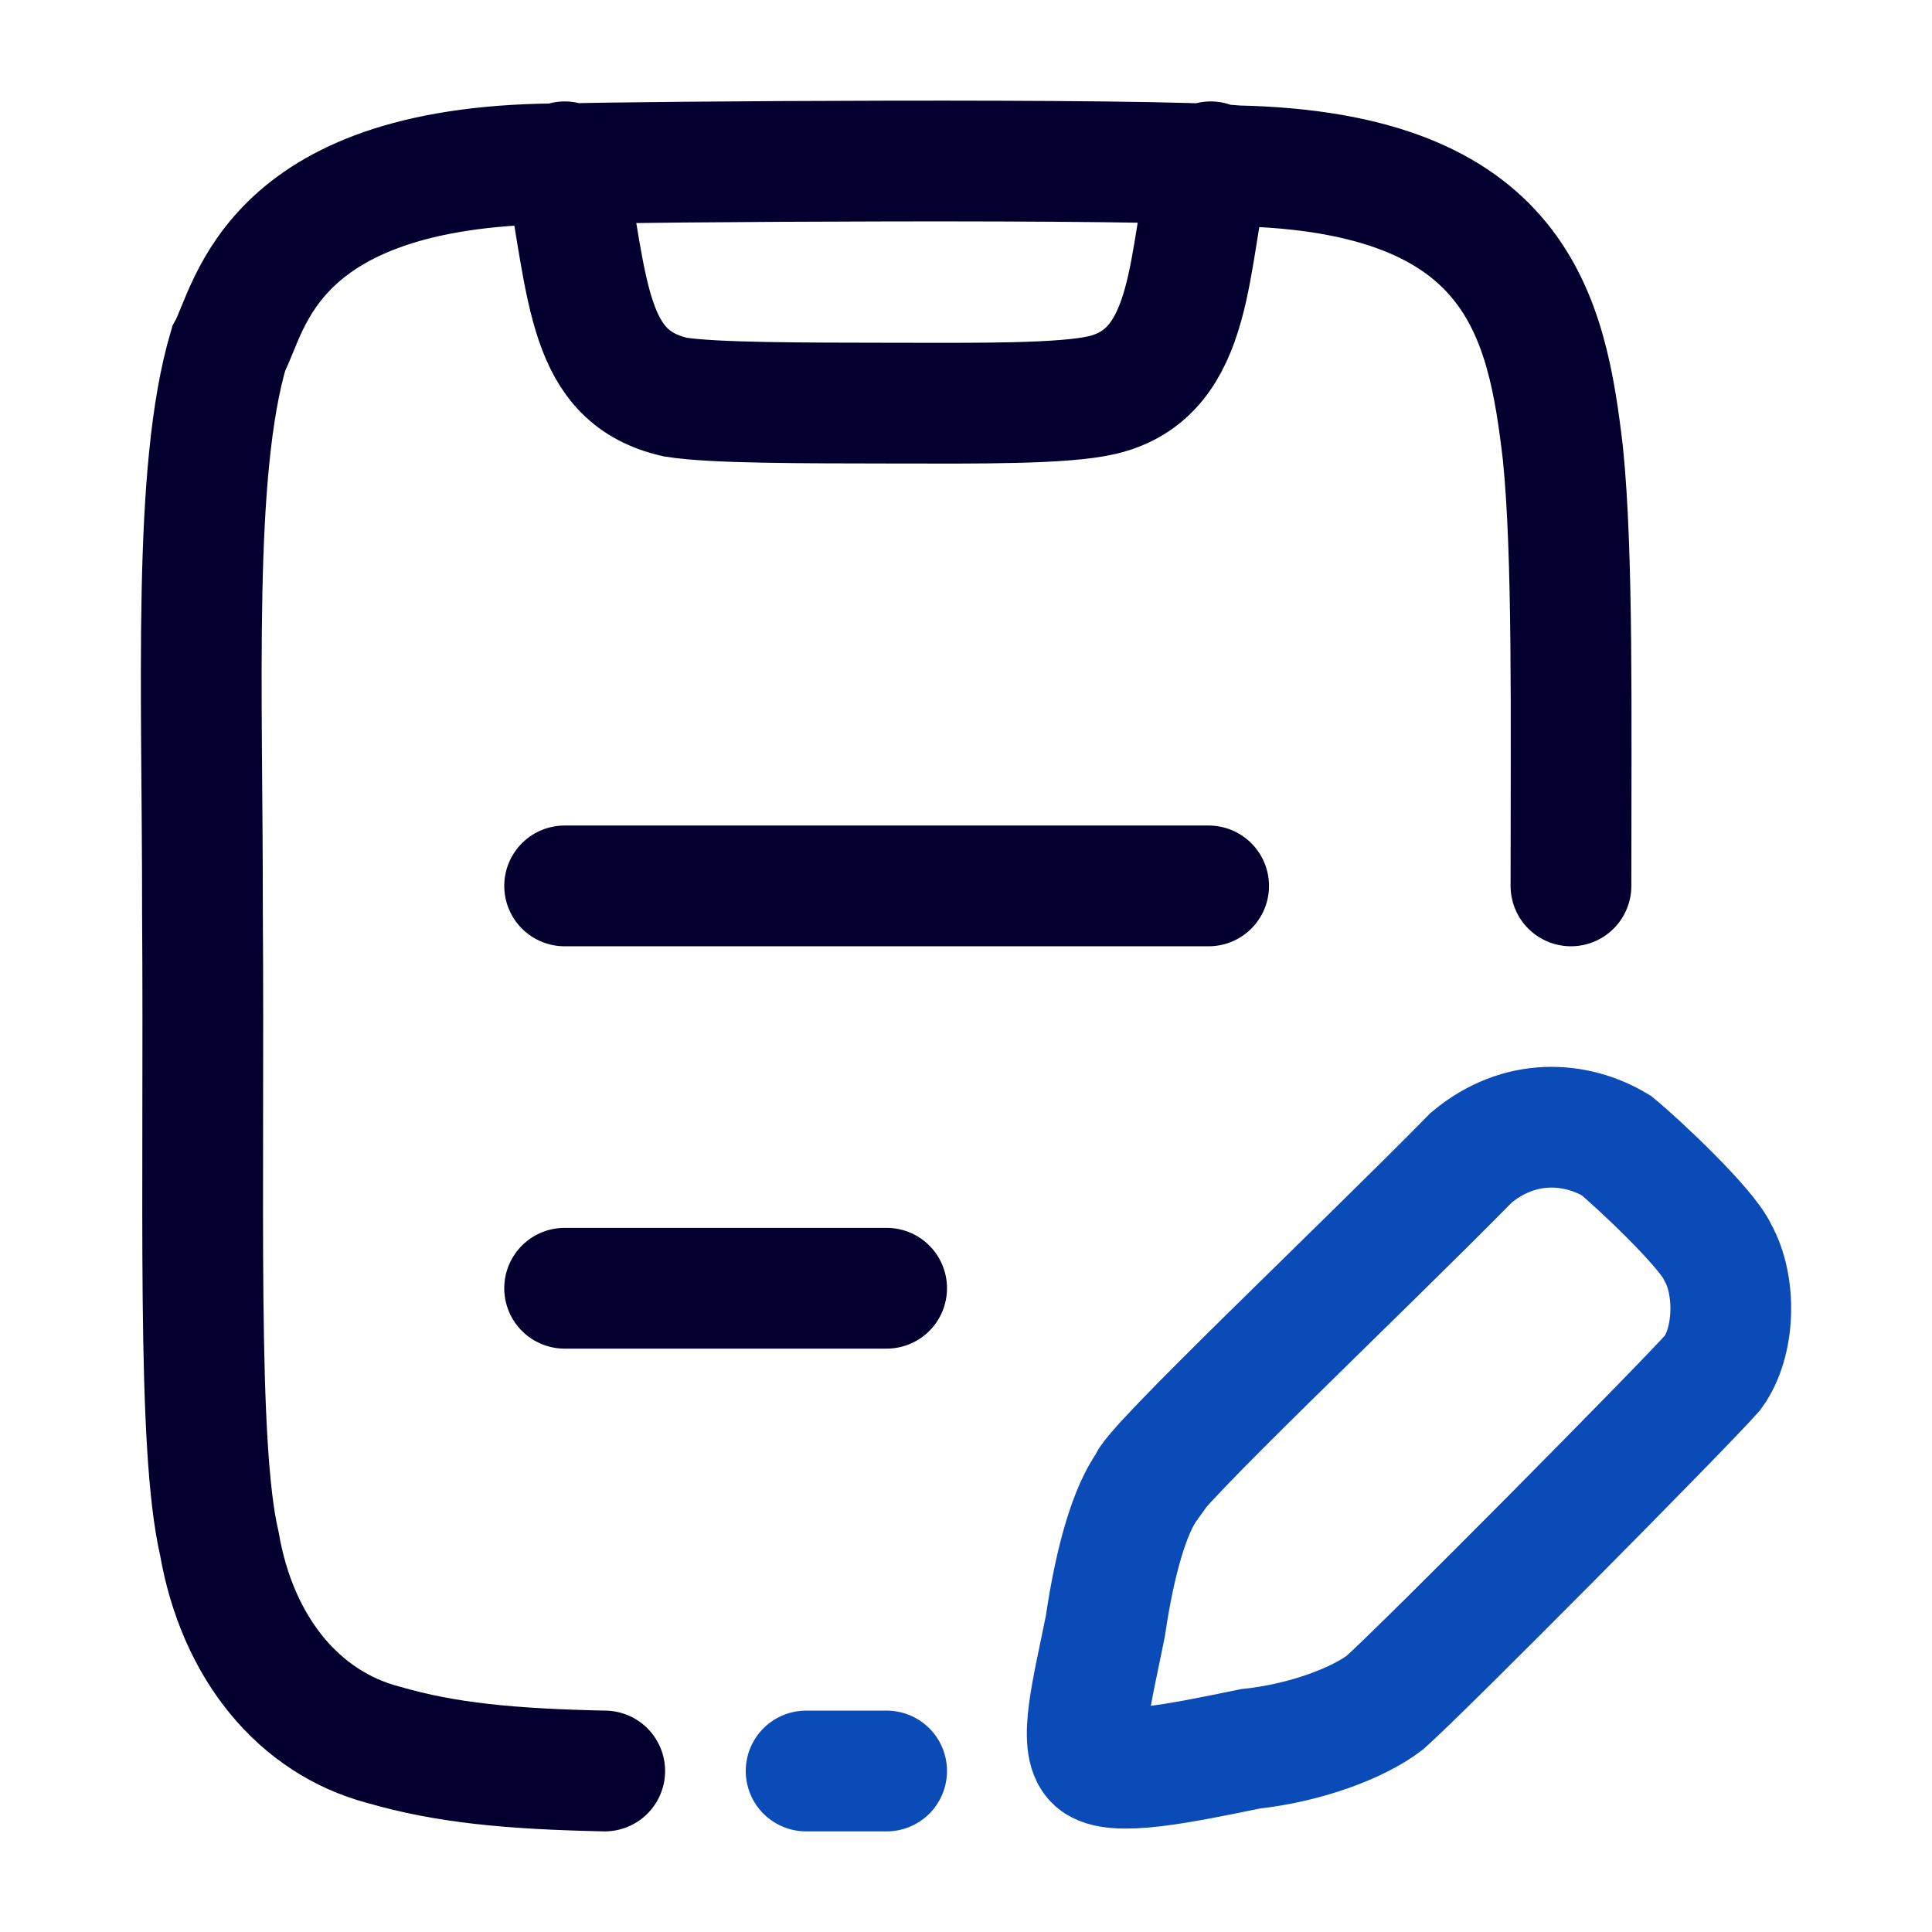 <svg width="24" height="24" viewBox="0 0 24 24" fill="none" xmlns="http://www.w3.org/2000/svg">
<path d="M7.014 16.003H11.014M7.014 11.005H15.014" stroke="#03002F" stroke-width="1.5" stroke-linecap="round"/>
<path d="M10.014 22H11.014" stroke="#0A4BB8" stroke-width="1.5" stroke-linecap="round"/>
<path d="M7.512 22C6.34 21.975 5.54 21.9 4.765 21.675C3.716 21.4 2.95 20.476 2.725 19.176C2.44 17.952 2.54 14.928 2.515 11.33C2.517 8.539 2.39 5.858 2.84 4.334C3.115 3.834 3.34 2.01 7.065 2.035C7.69 2.01 14.315 1.96 15.365 2.06C18.865 2.135 19.215 3.934 19.415 5.633C19.542 6.882 19.515 8.881 19.515 11.005M7.015 2.01C7.315 3.634 7.29 4.683 8.39 4.933C8.865 5.008 9.95 5.006 11.115 5.008C12.155 5.01 13.215 5.019 13.69 4.908C14.865 4.633 14.74 3.184 15.04 2.01" stroke="#03002F" stroke-width="1.5" stroke-linecap="round"/>
<path d="M18.278 14.379C16.904 15.778 14.256 18.277 14.256 18.452C14.042 18.748 13.856 19.351 13.731 20.201C13.574 20.988 13.386 21.675 13.606 21.875C13.826 22.075 14.654 21.906 15.53 21.725C16.229 21.65 16.879 21.4 17.204 21.15C17.678 20.73 20.901 17.477 21.276 17.052C21.551 16.678 21.576 15.978 21.336 15.553C21.201 15.253 20.352 14.454 20.077 14.229C19.577 13.929 18.878 13.879 18.278 14.379Z" stroke="#0A4BB8" stroke-width="1.5" stroke-linecap="round"/>
</svg>
